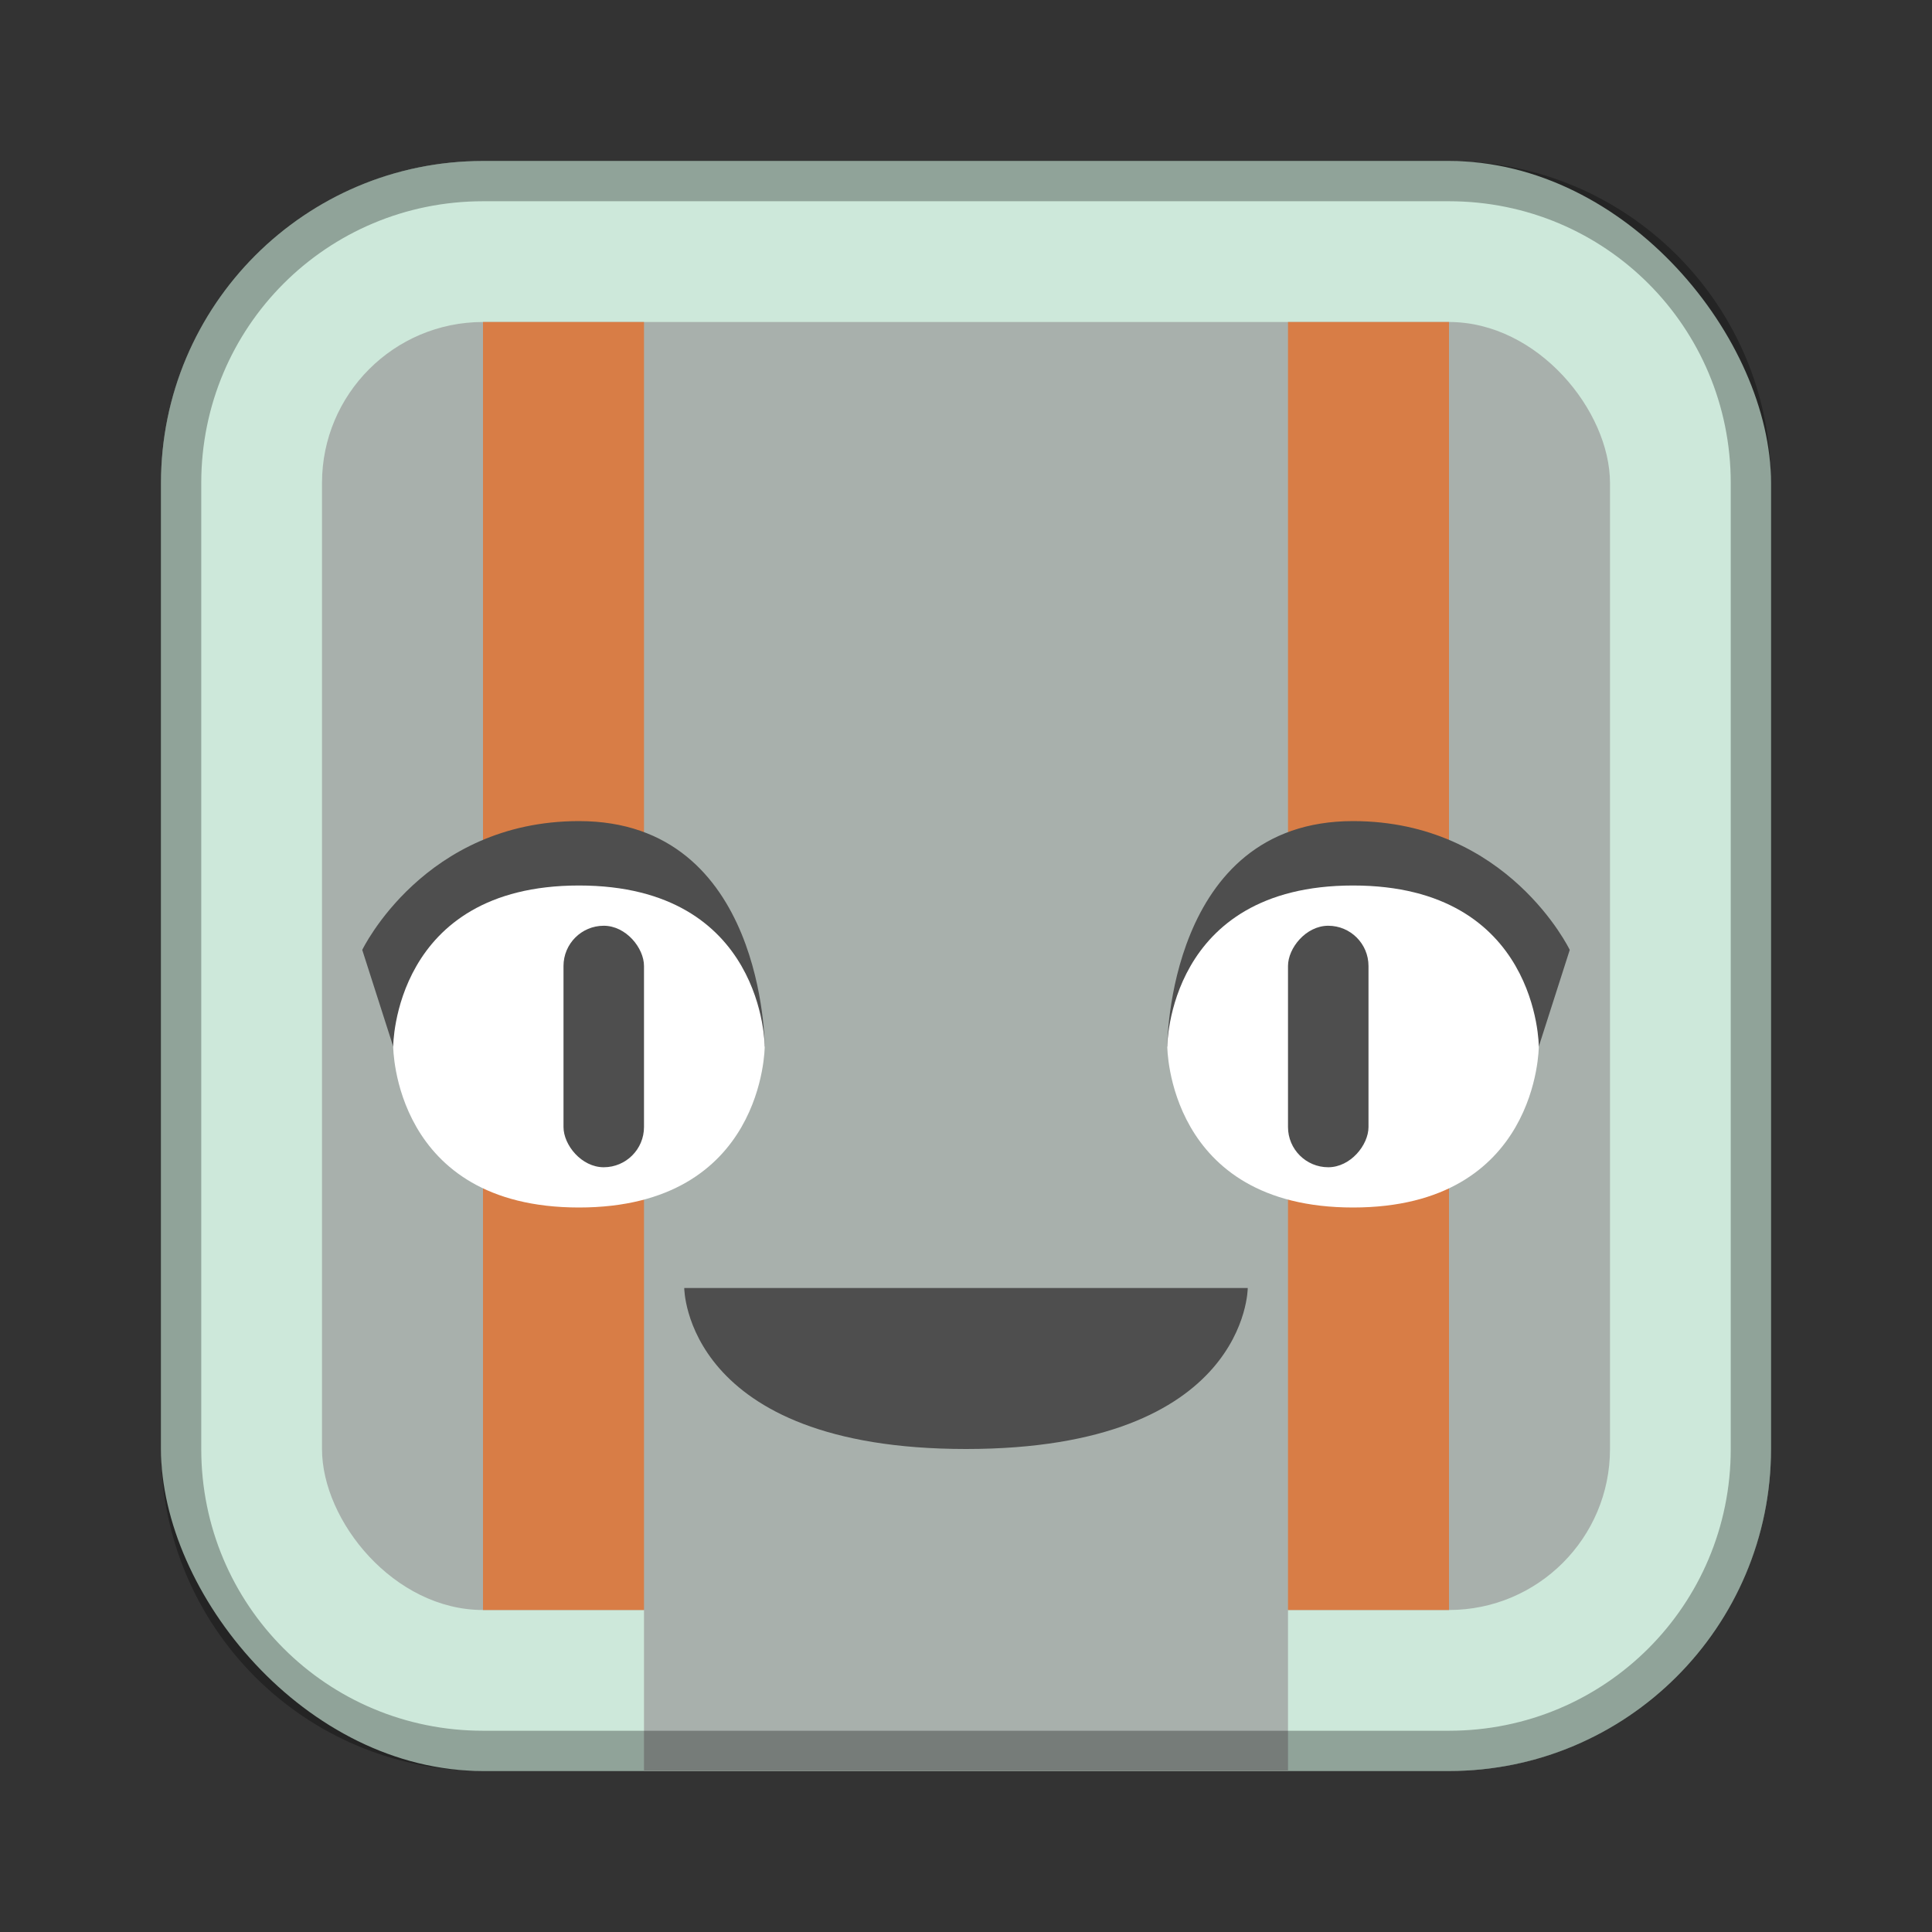 <?xml version="1.0" encoding="UTF-8"?>
<!-- Created with Inkscape (http://www.inkscape.org/) -->
<svg id="SVGRoot" width="48px" height="48px" version="1.1" viewBox="0 0 48 48" xmlns="http://www.w3.org/2000/svg" xmlns:cc="http://creativecommons.org/ns#" xmlns:dc="http://purl.org/dc/elements/1.1/" xmlns:rdf="http://www.w3.org/1999/02/22-rdf-syntax-ns#">
 <rect x="0" y="0" width="48" height="48" fill="#333333" stroke="none"/>
 <defs id="defs815">
  <style id="style819">.cls-1{fill:none;stroke:#fff;stroke-linecap:round;stroke-linejoin:round;}</style>
 </defs>
 <g id="layer1">
  <rect id="rect1373" x="4" y="4" width="40" height="40" ry="8" fill="#cde8da" fill-rule="evenodd" style="paint-order:stroke fill markers"/>
  <rect id="rect820" x="16" y="38" width="16" height="6" fill="#a8b0ac" fill-rule="evenodd" style="paint-order:stroke fill markers"/>
  <path id="rect817" d="m12 4c-4.432 0-8 3.568-8 8v24c0 4.432 3.568 8 8 8h24c4.432 0 8-3.568 8-8v-24c0-4.432-3.568-8-8-8h-24zm0 1h24c3.878 0 7 3.122 7 7v24c0 3.878-3.122 7-7 7h-24c-3.878 0-7-3.122-7-7v-24c0-3.878 3.122-7 7-7z" fill-rule="evenodd" opacity=".3" style="paint-order:stroke fill markers"/>
  <rect id="rect818" x="8" y="8" width="32" height="32" ry="4" fill="#a8b0ac" fill-rule="evenodd" style="paint-order:stroke fill markers"/>
  <rect id="rect829" x="12" y="8" width="4" height="32" fill="#d87d46" fill-rule="evenodd" style="paint-order:stroke fill markers"/>
  <path id="path833" d="m17 32s0 4 7 4 7-4 7-4z" fill="#4e4e4e"/>
  <rect id="rect829-1" transform="scale(-1,1)" x="-36" y="8" width="4" height="32" fill="#d87d46" fill-rule="evenodd" style="paint-order:stroke fill markers"/>
  <path id="path824-0" d="m38.231 26 0.769-2.4s-1.538-3.2-5.385-3.2c-4.615 0-4.615 5.6-4.615 5.6z" fill="#4e4e4e"/>
  <path id="path822-2" d="m38.231 26s0-4-4.615-4c-4.615 0-4.615 4-4.615 4s0 4 4.615 4c4.615 0 4.615-4 4.615-4z" fill="#fff"/>
  <rect id="rect827-3" transform="scale(-1,1)" x="-34" y="23" width="2" height="6" ry="1" fill="#4e4e4e" fill-rule="evenodd" style="paint-order:stroke fill markers"/>
  <path id="path824-0-1" d="m9.769 26-0.769-2.4s1.538-3.2 5.385-3.2c4.615 0 4.615 5.6 4.615 5.6z" fill="#4e4e4e"/>
  <path id="path822-2-7" d="m9.769 26s0-4 4.615-4c4.615 0 4.615 4 4.615 4s0 4-4.615 4c-4.615 0-4.615-4-4.615-4z" fill="#fff"/>
  <rect id="rect827-3-8" x="14" y="23" width="2" height="6" ry="1" fill="#4e4e4e" fill-rule="evenodd" style="paint-order:stroke fill markers"/>
 </g>
</svg>
